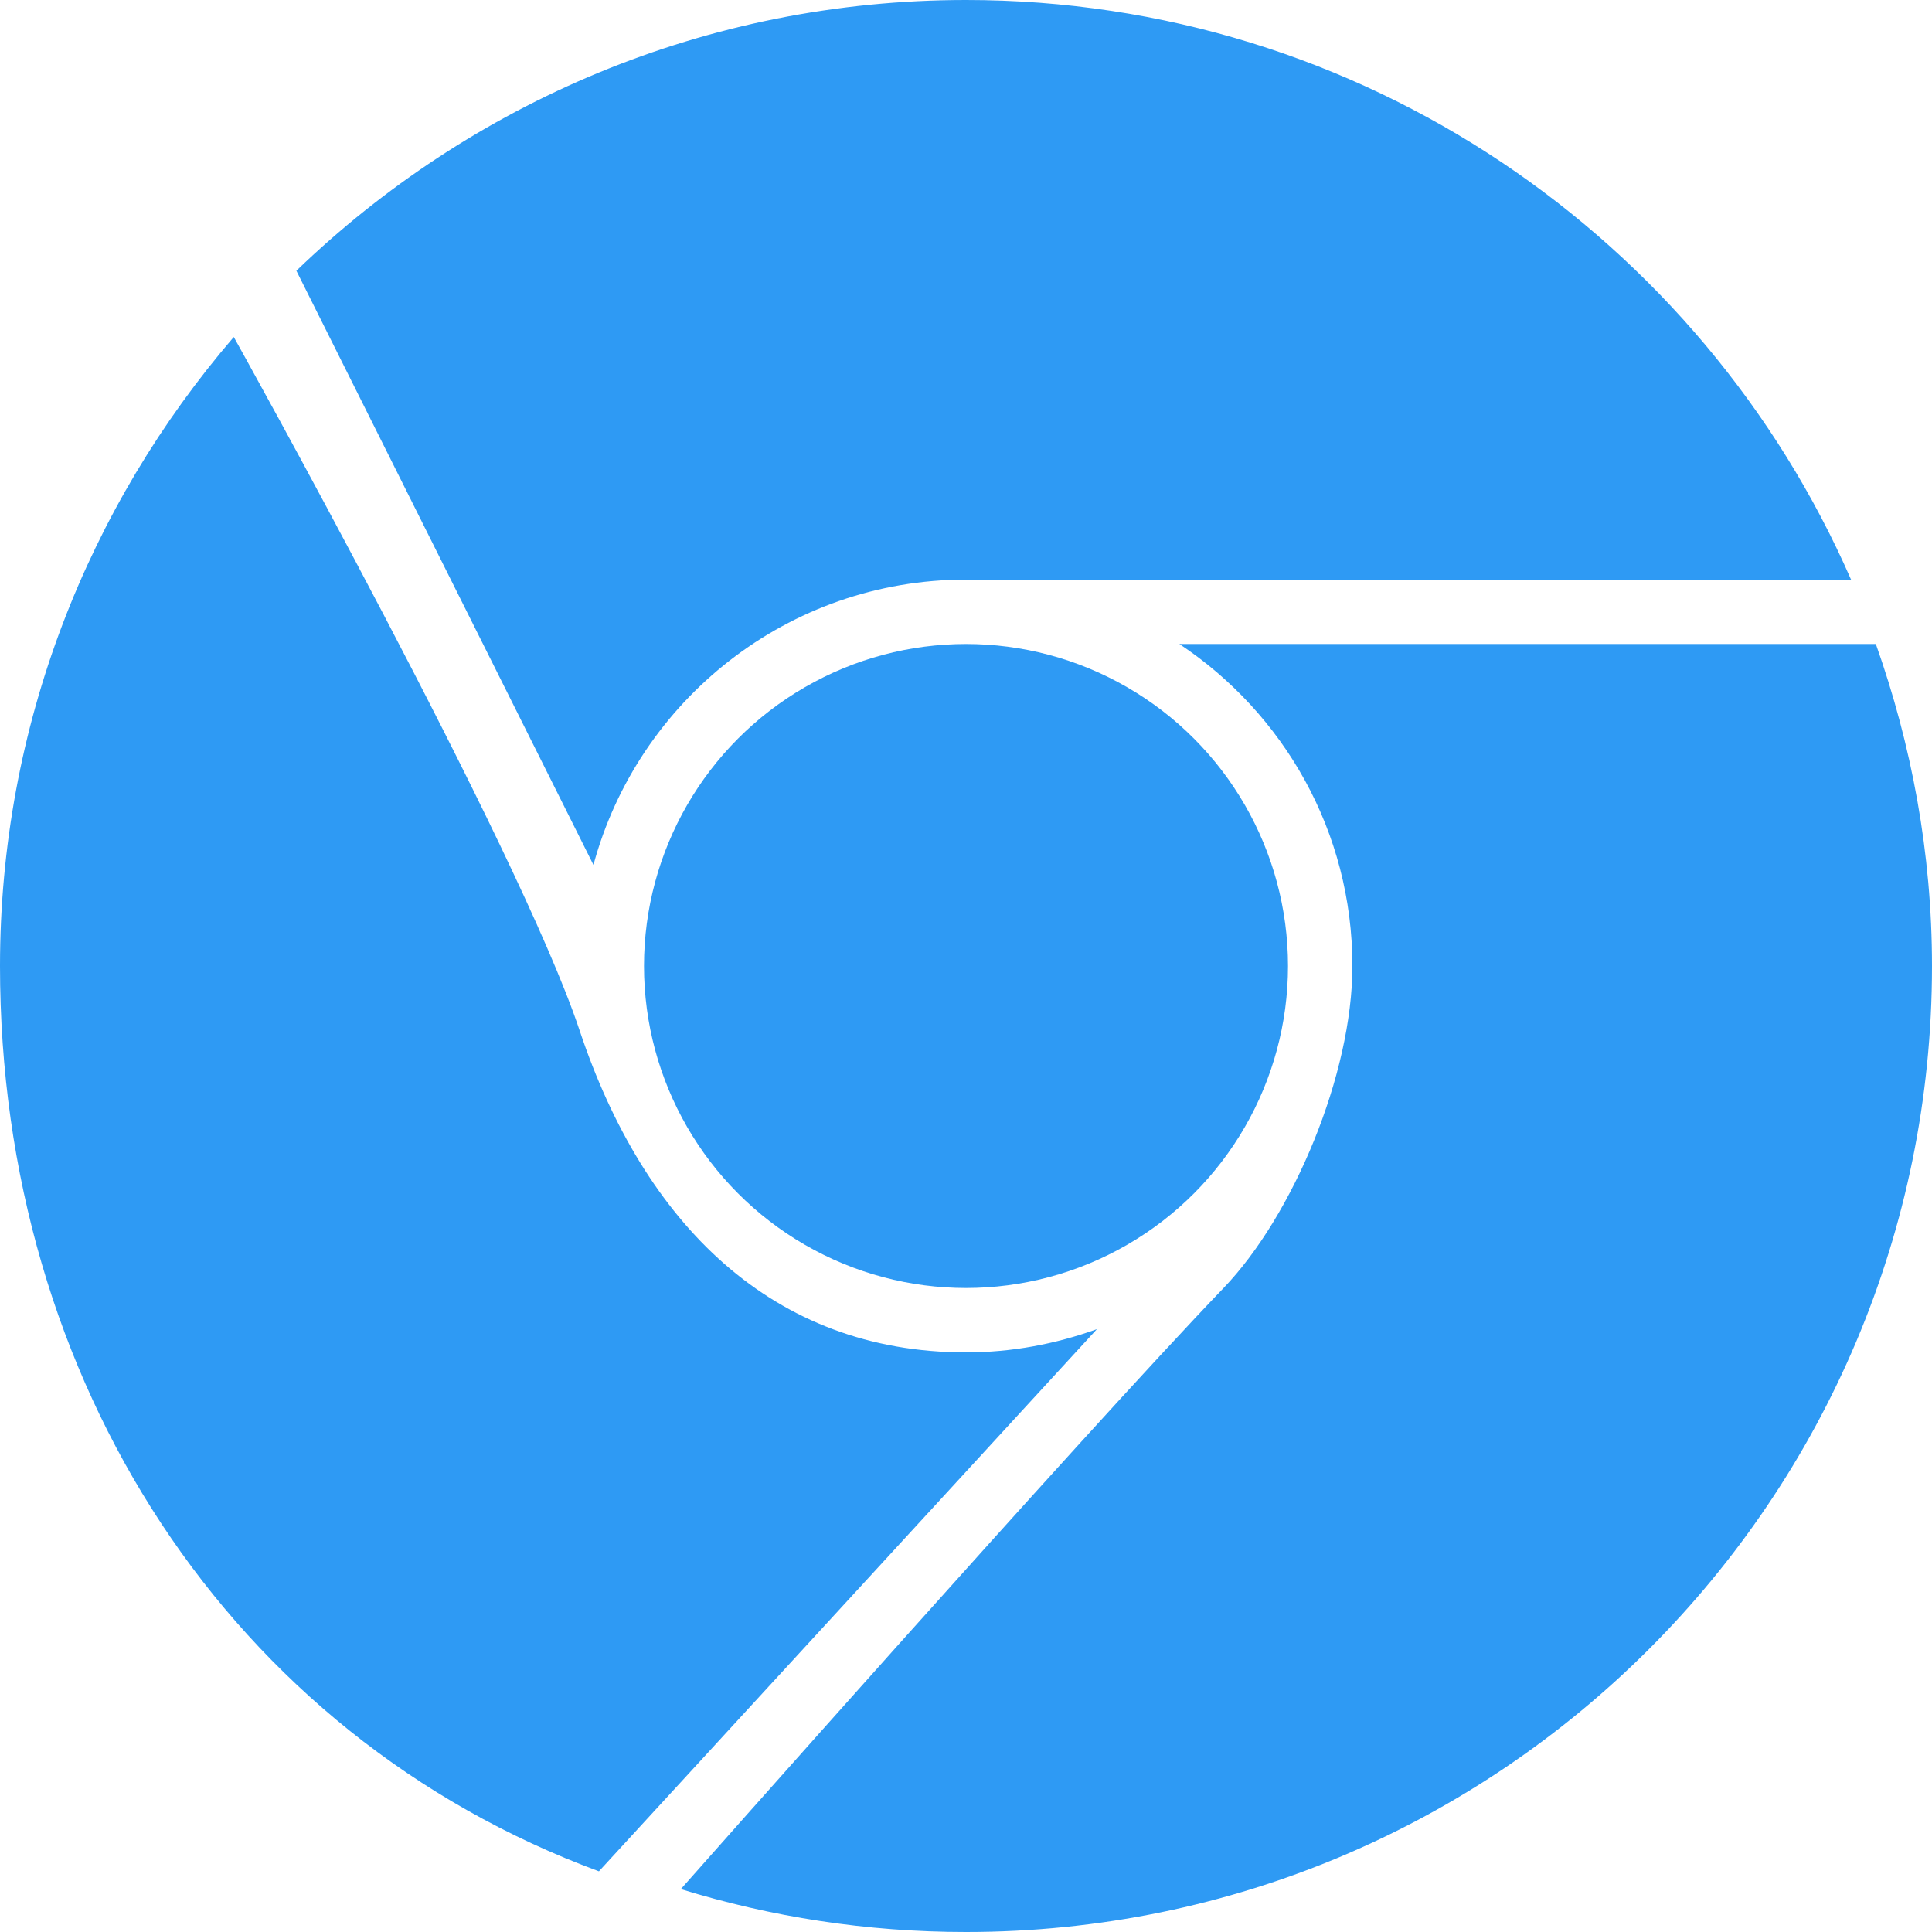 <?xml version="1.0" encoding="utf-8"?>
<!-- Generator: Adobe Illustrator 16.0.4, SVG Export Plug-In . SVG Version: 6.00 Build 0)  -->
<!DOCTYPE svg PUBLIC "-//W3C//DTD SVG 1.1//EN" "http://www.w3.org/Graphics/SVG/1.1/DTD/svg11.dtd">
<svg width="22px" height="22px" viewBox="0 0 30 30" class="icon download-extension-icon" preserveAspectRatio="xMinYMin meet" version="1.1" xmlns="http://www.w3.org/2000/svg" xmlns:xlink="http://www.w3.org/1999/xlink" xml:space="preserve">
  <g>
    <circle fill="#2e9af4" cx="15" cy="15" r="5"></circle>
    <path fill="#2e9af4" d="M29.128,10H18.313C19.932,11.075,21,12.912,21,15c0,1.681-0.921,3.876-2,5c-2.179,2.268-8.428,9.334-8.428,9.334  C11.972,29.766,13.458,30,15,30c8.284,0,15-6.716,15-15C30,13.244,29.683,11.566,29.128,10z"></path>
    <path fill="#2e9af4" d="M9,16C8.049,13.146,3.63,5.233,3.63,5.233C1.373,7.859,0,11.266,0,15c0,6.456,3.578,11.943,9.3,14.058l7.733-8.419  C16.397,20.868,15.715,21,15,21C11.993,21,10,19,9,16z"></path>
    <path fill="#2e9af4" d="M9.215,13.43C9.906,10.879,12.231,9,15,9h13.743C26.428,3.704,21.149,0,15,0C10.959,0,7.299,1.605,4.602,4.204L9.215,13.43z"></path>
  </g>
</svg>

